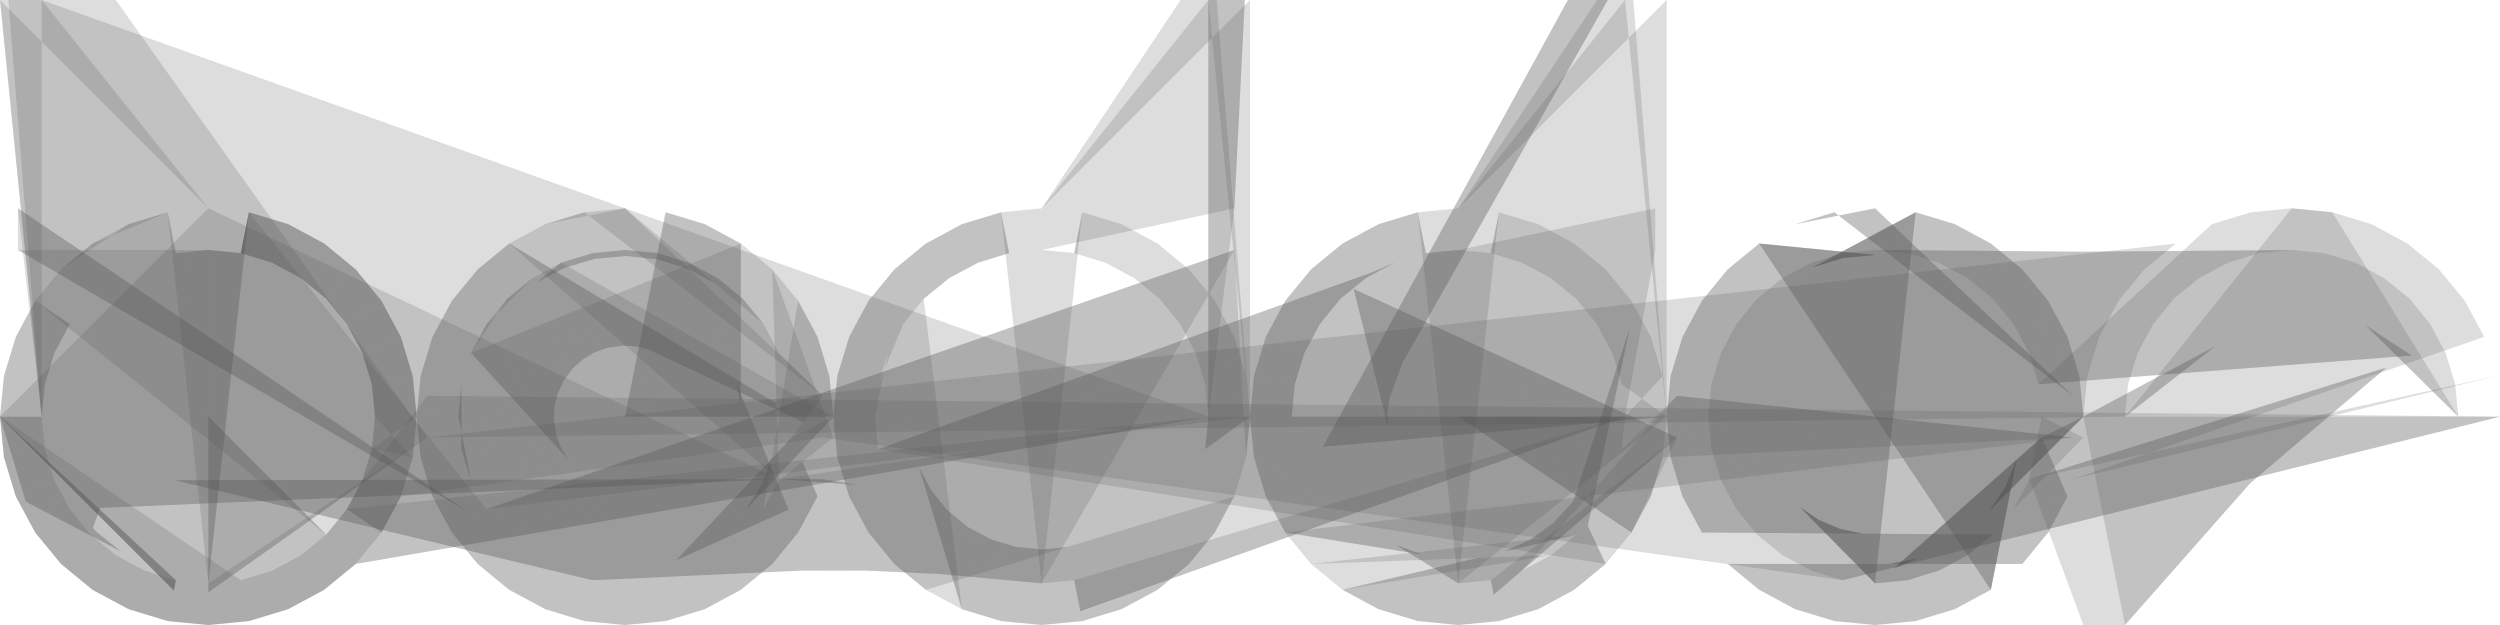 <?xml version="1.0"?>
<svg viewBox="-1 -2 12 3" version="1.1" xmlns="http://www.w3.org/2000/svg">
	<defs>
		<style type="text/css"><![CDATA[
polygon {
	opacity: 0.2;
	fill: #555;
}
		]]></style>
	</defs>
	<polygon points="-0.195,-0.981 -0.156,-0.785 -0.306,-0.739 -0.383,-0.924"/>
	<polygon points="-0.383,-0.924 -0.306,-0.739 -0.444,-0.665 -0.556,-0.831"/>
	<polygon points="-0.556,-0.831 -0.444,-0.665 -0.566,-0.566 -0.707,-0.707"/>
	<polygon points="-0.707,-0.707 -0.566,-0.566 -0.665,-0.444 -0.831,-0.556"/>
	<polygon points="-0.831,-0.556 -0.665,-0.444 -0.739,-0.306 -0.924,-0.383"/>
	<polygon points="-0.924,-0.383 -0.739,-0.306 -0.785,-0.156 -0.981,-0.195"/>
	<polygon points="-0.981,-0.195 -0.785,-0.156 -0.8,1e-06 -1.0,-0.0"/>
	<polygon points="-1.0,-0.0 -0.8,1e-06 -0.785,0.156 -0.981,0.195"/>
	<polygon points="-0.981,0.195 -0.785,0.156 -0.739,0.306 -0.924,0.383"/>
	<polygon points="-0.924,0.383 -0.739,0.306 -0.665,0.444 -0.831,0.556"/>
	<polygon points="-0.831,0.556 -0.665,0.444 -0.566,0.566 -0.707,0.707"/>
	<polygon points="-0.707,0.707 -0.566,0.566 -0.444,0.665 -0.556,0.831"/>
	<polygon points="-0.556,0.831 -0.444,0.665 -0.306,0.739 -0.383,0.924"/>
	<polygon points="-0.383,0.924 -0.306,0.739 -0.156,0.785 -0.195,0.981"/>
	<polygon points="-0.195,0.981 -0.156,0.785 -1.0,0.0 0.0,1.0"/>
	<polygon points="0.0,1.0 -1.0,0.0 0.156,0.785 0.195,0.981"/>
	<polygon points="0.195,0.981 0.156,0.785 0.306,0.739 0.383,0.924"/>
	<polygon points="0.0,0.8 -0.0,-0.8 -0.156,-0.785 -0.195,-0.981"/>
	<polygon points="0.195,-0.981 0.156,-0.785 -0.0,-0.8 0.0,0.8"/>
	<polygon points="0.383,-0.924 0.306,-0.739 0.156,-0.785 0.195,-0.981"/>
	<polygon points="0.924,-0.383 0.739,-0.306 0.665,-0.444 0.831,-0.556"/>
	<polygon points="0.981,-0.195 0.785,-0.156 0.739,-0.306 0.924,-0.383"/>
	<polygon points="1.0,-1e-06 0.8,0.0 0.785,-0.156 0.981,-0.195"/>
	<polygon points="0.981,0.195 0.785,0.156 0.8,0.0 1.0,-1e-06"/>
	<polygon points="0.924,0.383 0.739,0.306 0.785,0.156 0.981,0.195"/>
	<polygon points="0.383,0.924 0.306,0.739 0.444,0.665 0.556,0.831"/>
	<polygon points="0.556,0.831 0.444,0.665 0.566,0.566 0.707,0.707"/>
	<polygon points="0.707,0.707 0.566,0.566 0.665,0.444 0.831,0.556"/>
	<polygon points="0.831,0.556 0.665,0.444 0.739,0.306 0.924,0.383"/>
	<polygon points="0.831,-0.556 0.665,-0.444 0.566,-0.566 0.707,-0.707"/>
	<polygon points="0.707,-0.707 0.566,-0.566 0.444,-0.665 0.556,-0.831"/>
	<polygon points="0.556,-0.831 0.444,-0.665 0.306,-0.739 0.383,-0.924"/>
	<polygon points="-0.8,0.0 -1.0,-2.0 0.0,-1.0 -0.8,-2.0"/>
	<polygon points="-0.195,-0.981 -0.383,-0.924 -0.707,-0.707 -0.556,-0.831"/>
	<polygon points="-0.831,-0.556 -0.665,-0.444 -0.739,-0.306 -0.924,-0.383"/>
	<polygon points="-0.924,-0.383 -0.739,-0.306 -0.785,-0.156 -0.981,-0.195"/>
	<polygon points="-0.981,-0.195 -0.785,-0.156 -0.8,1e-06 -1.0,-0.0"/>
	<polygon points="-1.0,-0.0 -0.8,1e-06 -0.785,0.156 -0.981,0.195"/>
	<polygon points="-0.981,0.195 -0.785,0.156 -0.739,0.306 -0.924,0.383"/>
	<polygon points="-0.924,0.383 -0.739,0.306 -0.665,0.444 -0.831,0.556"/>
	<polygon points="-0.831,0.556 -0.665,0.444 -0.566,0.566 -0.707,0.707"/>
	<polygon points="-0.707,0.707 -0.566,0.566 -0.444,0.665 -0.556,0.831"/>
	<polygon points="-0.556,0.831 -0.444,0.665 -0.306,0.739 -0.383,0.924"/>
	<polygon points="-0.383,0.924 -0.306,0.739 -0.156,0.785 -0.195,0.981"/>
	<polygon points="-0.195,0.981 -0.156,0.785 -1.0,0.0 0.0,1.0"/>
	<polygon points="0.0,1.0 -1.0,0.0 -0.8,0.0 0.195,0.981"/>
	<polygon points="0.195,0.981 -0.8,0.0 -1.0,-2.0 0.383,0.924"/>
	<polygon points="0.383,0.924 -1.0,-2.0 -0.8,-2.0 0.556,0.831"/>
	<polygon points="0.556,0.831 -0.8,-2.0 4.8,0.0 0.707,0.707"/>
	<polygon points="0.707,0.707 4.8,0.0 0.665,0.444 0.831,0.556"/>
	<polygon points="0.831,0.556 0.665,0.444 0.739,0.306 0.924,0.383"/>
	<polygon points="0.566,0.566 -0.566,-0.566 -0.665,-0.444 -0.831,-0.556"/>
	<polygon points="0.444,0.665 -0.444,-0.665 -0.566,-0.566 0.566,0.566"/>
	<polygon points="0.306,0.739 -0.306,-0.739 -0.444,-0.665 0.444,0.665"/>
	<polygon points="0.383,-0.924 0.306,-0.739 0.156,-0.785 0.195,-0.981"/>
	<polygon points="0.556,-0.831 0.444,-0.665 0.306,-0.739 0.383,-0.924"/>
	<polygon points="0.707,-0.707 0.566,-0.566 0.444,-0.665 0.556,-0.831"/>
	<polygon points="0.831,-0.556 0.665,-0.444 0.566,-0.566 0.707,-0.707"/>
	<polygon points="0.924,-0.383 0.739,-0.306 0.665,-0.444 0.831,-0.556"/>
	<polygon points="0.924,0.383 0.739,0.306 0.785,0.156 0.981,0.195"/>
	<polygon points="0.981,0.195 0.785,0.156 0.8,0.0 1.0,-1e-06"/>
	<polygon points="1.0,-1e-06 0.8,0.0 0.785,-0.156 0.981,-0.195"/>
	<polygon points="0.981,-0.195 0.785,-0.156 0.739,-0.306 0.924,-0.383"/>
	<polygon points="0.195,-0.981 0.156,-0.785 -0.0,-0.8 0.0,0.8"/>
	<polygon points="0.0,0.8 -0.0,-0.8 -0.156,-0.785 0.156,0.785"/>
	<polygon points="0.156,0.785 -0.156,-0.785 -0.306,-0.739 0.306,0.739"/>
	<polygon points="5.0,0.0 4.8,-2.0 4.0,-1.0 5.0,-2.0"/>
	<polygon points="3.805,-0.981 3.844,-0.785 3.694,-0.739 3.617,-0.924"/>
	<polygon points="3.617,-0.924 3.694,-0.739 3.556,-0.665 3.444,-0.831"/>
	<polygon points="3.444,-0.831 3.556,-0.665 3.434,-0.566 3.293,-0.707"/>
	<polygon points="3.293,-0.707 3.434,-0.566 3.335,-0.444 3.169,-0.556"/>
	<polygon points="3.169,-0.556 3.335,-0.444 3.261,-0.306 3.076,-0.383"/>
	<polygon points="3.076,-0.383 3.261,-0.306 3.215,-0.156 3.019,-0.195"/>
	<polygon points="3.019,-0.195 3.215,-0.156 3.2,1e-06 3.0,-0.0"/>
	<polygon points="3.0,-0.0 3.2,1e-06 3.215,0.156 3.019,0.195"/>
	<polygon points="3.019,0.195 3.215,0.156 3.261,0.306 3.076,0.383"/>
	<polygon points="3.076,0.383 3.261,0.306 3.335,0.444 3.169,0.556"/>
	<polygon points="3.169,0.556 3.335,0.444 3.434,0.566 3.293,0.707"/>
	<polygon points="3.293,0.707 3.434,0.566 3.556,0.665 3.444,0.831"/>
	<polygon points="3.444,0.831 3.556,0.665 3.694,0.739 3.617,0.924"/>
	<polygon points="3.617,0.924 3.694,0.739 3.844,0.785 3.805,0.981"/>
	<polygon points="3.805,0.981 3.844,0.785 6.8,0.0 4.0,1.0"/>
	<polygon points="4.0,1.0 6.8,0.0 4.156,0.785 4.195,0.981"/>
	<polygon points="4.195,0.981 4.156,0.785 4.306,0.739 4.383,0.924"/>
	<polygon points="4.0,0.8 4.0,-0.8 3.844,-0.785 3.805,-0.981"/>
	<polygon points="4.195,-0.981 4.156,-0.785 4.0,-0.8 4.0,0.8"/>
	<polygon points="4.383,-0.924 4.306,-0.739 4.156,-0.785 4.195,-0.981"/>
	<polygon points="4.924,-0.383 4.739,-0.306 4.665,-0.444 4.831,-0.556"/>
	<polygon points="4.981,-0.195 4.785,-0.156 4.739,-0.306 4.924,-0.383"/>
	<polygon points="5.0,-1e-06 4.8,0.0 4.785,-0.156 4.981,-0.195"/>
	<polygon points="4.981,0.195 4.785,0.156 4.8,0.0 5.0,-1e-06"/>
	<polygon points="4.924,0.383 4.739,0.306 4.785,0.156 4.981,0.195"/>
	<polygon points="4.383,0.924 4.306,0.739 4.444,0.665 4.556,0.831"/>
	<polygon points="4.556,0.831 4.444,0.665 4.566,0.566 4.707,0.707"/>
	<polygon points="4.707,0.707 4.566,0.566 4.665,0.444 4.831,0.556"/>
	<polygon points="4.831,0.556 4.665,0.444 4.739,0.306 4.924,0.383"/>
	<polygon points="4.831,-0.556 4.665,-0.444 4.566,-0.566 4.707,-0.707"/>
	<polygon points="4.707,-0.707 4.566,-0.566 4.444,-0.665 4.556,-0.831"/>
	<polygon points="4.556,-0.831 4.444,-0.665 4.306,-0.739 4.383,-0.924"/>
	<polygon points="7.0,0.0 6.8,-2.0 6.0,-1.0 7.0,-2.0"/>
	<polygon points="5.805,-0.981 5.844,-0.785 5.694,-0.739 5.617,-0.924"/>
	<polygon points="5.617,-0.924 5.694,-0.739 5.556,-0.665 5.444,-0.831"/>
	<polygon points="5.444,-0.831 5.556,-0.665 5.434,-0.566 5.293,-0.707"/>
	<polygon points="5.293,-0.707 5.434,-0.566 5.335,-0.444 5.169,-0.556"/>
	<polygon points="5.169,-0.556 5.335,-0.444 5.261,-0.306 5.076,-0.383"/>
	<polygon points="5.076,-0.383 5.261,-0.306 5.215,-0.156 5.019,-0.195"/>
	<polygon points="5.019,-0.195 5.215,-0.156 5.2,1e-06 5.0,-0.0"/>
	<polygon points="5.0,-0.0 5.2,1e-06 5.215,0.156 5.019,0.195"/>
	<polygon points="5.019,0.195 5.215,0.156 5.261,0.306 5.076,0.383"/>
	<polygon points="5.076,0.383 5.261,0.306 5.335,0.444 5.169,0.556"/>
	<polygon points="5.169,0.556 5.335,0.444 5.434,0.566 5.293,0.707"/>
	<polygon points="5.293,0.707 5.434,0.566 5.556,0.665 5.444,0.831"/>
	<polygon points="5.444,0.831 5.556,0.665 5.694,0.739 5.617,0.924"/>
	<polygon points="5.617,0.924 5.694,0.739 5.844,0.785 5.805,0.981"/>
	<polygon points="5.805,0.981 5.844,0.785 7.05,0.1 6.0,1.0"/>
	<polygon points="6.0,1.0 7.05,0.1 6.156,0.785 6.195,0.981"/>
	<polygon points="6.195,0.981 6.156,0.785 6.306,0.739 6.383,0.924"/>
	<polygon points="6.0,0.8 6.0,-0.8 5.844,-0.785 5.805,-0.981"/>
	<polygon points="6.195,-0.981 6.156,-0.785 6.0,-0.8 6.0,0.8"/>
	<polygon points="6.383,-0.924 6.306,-0.739 6.156,-0.785 6.195,-0.981"/>
	<polygon points="6.924,-0.383 6.739,-0.306 6.665,-0.444 6.831,-0.556"/>
	<polygon points="6.981,-0.195 6.785,-0.156 6.739,-0.306 6.924,-0.383"/>
	<polygon points="6.785,-0.156 6.981,-0.195 6.8,0.0 7.0,-1e-06"/>
	<polygon points="6.924,0.383 6.739,0.306 6.785,0.156 6.981,0.195"/>
	<polygon points="6.383,0.924 6.306,0.739 6.444,0.665 6.556,0.831"/>
	<polygon points="6.556,0.831 6.444,0.665 6.566,0.566 6.707,0.707"/>
	<polygon points="6.707,0.707 6.566,0.566 6.665,0.444 6.831,0.556"/>
	<polygon points="6.831,0.556 6.665,0.444 6.739,0.306 6.924,0.383"/>
	<polygon points="6.831,-0.556 6.665,-0.444 6.566,-0.566 6.707,-0.707"/>
	<polygon points="6.707,-0.707 6.566,-0.566 6.444,-0.665 6.556,-0.831"/>
	<polygon points="6.556,-0.831 6.444,-0.665 6.306,-0.739 6.383,-0.924"/>
	<polygon points="6.981,0.195 6.785,0.156 7.05,-0.1 8.95,0.1"/>
	<polygon points="8.95,-0.1 8.0,-1.0 7.617,-0.924 7.805,-0.981"/>
	<polygon points="7.444,-0.831 8.707,-0.707 8.556,-0.831 7.293,-0.707"/>
	<polygon points="7.293,-0.707 8.556,-0.831 8.383,-0.924 7.169,-0.556"/>
	<polygon points="7.169,-0.556 8.383,-0.924 8.195,-0.981 7.076,-0.383"/>
	<polygon points="7.076,-0.383 8.195,-0.981 8.0,0.8 7.019,-0.195"/>
	<polygon points="7.019,-0.195 8.0,0.8 8.156,0.785 7.0,-0.0"/>
	<polygon points="7.0,-0.0 8.156,0.785 8.306,0.739 7.019,0.195"/>
	<polygon points="7.019,0.195 8.306,0.739 8.444,0.665 7.076,0.383"/>
	<polygon points="7.076,0.383 8.444,0.665 8.566,0.566 7.169,0.556"/>
	<polygon points="8.556,0.831 8.831,-0.556 8.707,-0.707 7.444,-0.831"/>
	<polygon points="8.383,0.924 8.924,-0.383 8.831,-0.556 8.556,0.831"/>
	<polygon points="8.195,0.981 8.981,-0.195 8.924,-0.383 8.383,0.924"/>
	<polygon points="7.444,0.831 8.831,0.556 8.924,0.383 7.617,0.924"/>
	<polygon points="7.293,0.707 8.707,0.707 8.831,0.556 7.444,0.831"/>
	<polygon points="7.617,0.924 8.924,0.383 8.8,0.1 7.805,0.981"/>
	<polygon points="7.805,0.981 8.8,0.1 9.0,-1e-06 8.0,1.0"/>
	<polygon points="8.0,1.0 9.0,-1e-06 8.981,-0.195 8.195,0.981"/>
	<polygon points="8.665,0.444 8.739,0.306 8.8,0.0 9.0,0.1"/>
	<polygon points="8.785,-0.156 10.739,-0.306 10.665,-0.444 8.739,-0.306"/>
	<polygon points="8.739,-0.306 10.665,-0.444 10.566,-0.566 8.665,-0.444"/>
	<polygon points="8.665,-0.444 10.566,-0.566 10.444,-0.665 8.566,-0.566"/>
	<polygon points="8.566,-0.566 10.444,-0.665 10.306,-0.739 8.444,-0.665"/>
	<polygon points="8.444,-0.665 10.306,-0.739 10.156,-0.785 8.306,-0.739"/>
	<polygon points="8.306,-0.739 10.156,-0.785 10.0,-0.8 8.156,-0.785"/>
	<polygon points="8.156,-0.785 10.0,-0.8 9.844,-0.785 8.0,-0.8"/>
	<polygon points="8.0,-0.8 9.844,-0.785 9.694,-0.739 7.844,-0.785"/>
	<polygon points="7.844,-0.785 9.694,-0.739 9.556,-0.665 7.694,-0.739"/>
	<polygon points="7.694,-0.739 9.556,-0.665 9.434,-0.566 7.556,-0.665"/>
	<polygon points="7.556,-0.665 9.434,-0.566 9.335,-0.444 7.434,-0.566"/>
	<polygon points="7.434,-0.566 9.335,-0.444 9.261,-0.306 7.335,-0.444"/>
	<polygon points="7.335,-0.444 9.261,-0.306 9.215,-0.156 7.261,-0.306"/>
	<polygon points="7.261,-0.306 9.215,-0.156 9.2,1e-06 7.215,-0.156"/>
	<polygon points="7.215,-0.156 9.2,1e-06 1.05,0.1 7.2,1e-06"/>
	<polygon points="7.2,1e-06 1.05,0.1 9.444,-0.831 7.215,0.156"/>
	<polygon points="7.215,0.156 9.444,-0.831 9.293,-0.707 7.261,0.306"/>
	<polygon points="9.617,-0.924 10.785,-0.156 10.739,-0.306 8.785,-0.156"/>
	<polygon points="9.805,-0.981 10.8,0.0 10.785,-0.156 9.617,-0.924"/>
	<polygon points="10.0,-1.0 10.195,-0.981 10.8,0.0 9.805,-0.981"/>
	<polygon points="9.0,1.0 10.831,-0.556 10.707,-0.707 9.2,1.0"/>
	<polygon points="8.741,0.3 10.924,-0.383 10.831,-0.556 9.0,1.0"/>
	<polygon points="10.924,-0.383 8.741,0.3 10.981,-0.195 8.949,0.3"/>
	<polygon points="7.694,0.739 9.0,-0.0 11.0,-1e-06 7.844,0.785"/>
	<polygon points="7.261,0.306 9.293,-0.707 9.169,-0.556 7.335,0.444"/>
	<polygon points="7.335,0.444 9.169,-0.556 9.076,-0.383 7.434,0.566"/>
	<polygon points="7.434,0.566 9.076,-0.383 9.019,-0.195 7.556,0.665"/>
	<polygon points="7.556,0.665 9.019,-0.195 9.0,-0.0 7.694,0.739"/>
	<polygon points="9.2,1.0 10.707,-0.707 10.556,-0.831 9.0,0.0"/>
	<polygon points="9.0,0.0 10.556,-0.831 10.383,-0.924 9.2,0.0"/>
	<polygon points="9.2,0.0 10.383,-0.924 10.195,-0.981 10.0,-1.0"/>
	<polygon points="7.844,0.785 11.0,-1e-06 1.05,-0.1 2.95,0.1"/>
	<polygon points="2.95,-0.1 2.8,0.0 2.785,-0.156 2.739,-0.306"/>
	<polygon points="2.0,-1.0 2.665,-0.444 2.566,-0.566 1.805,-0.981"/>
	<polygon points="1.805,-0.981 2.566,-0.566 2.444,-0.665 1.617,-0.924"/>
	<polygon points="1.617,-0.924 2.444,-0.665 2.306,-0.739 1.444,-0.831"/>
	<polygon points="1.444,-0.831 2.306,-0.739 2.156,-0.785 1.293,-0.707"/>
	<polygon points="1.293,-0.707 2.156,-0.785 2.0,-0.8 1.169,-0.556"/>
	<polygon points="1.169,-0.556 2.0,-0.8 1.844,-0.785 1.076,-0.383"/>
	<polygon points="1.076,-0.383 1.844,-0.785 1.694,-0.739 1.019,-0.195"/>
	<polygon points="1.019,-0.195 1.694,-0.739 3.0,-1e-06 1.0,-0.0"/>
	<polygon points="1.0,-0.0 3.0,-1e-06 2.981,-0.195 1.019,0.195"/>
	<polygon points="2.8,0.1 3.0,0.1 2.8,0.0 2.95,-0.1"/>
	<polygon points="2.924,0.383 2.739,0.306 3.0,0.1 2.8,0.1"/>
	<polygon points="2.831,0.556 2.665,0.444 2.739,0.306 2.924,0.383"/>
	<polygon points="2.195,0.981 2.156,0.785 2.306,0.739 2.383,0.924"/>
	<polygon points="2.0,1.0 2.0,0.8 2.156,0.785 2.195,0.981"/>
	<polygon points="1.805,0.981 2.195,-0.981 2.0,0.8 2.0,1.0"/>
	<polygon points="1.617,0.924 2.383,-0.924 2.195,-0.981 1.805,0.981"/>
	<polygon points="1.444,0.831 2.556,-0.831 2.383,-0.924 1.617,0.924"/>
	<polygon points="1.019,0.195 2.981,-0.195 2.924,-0.383 1.076,0.383"/>
	<polygon points="1.076,0.383 2.924,-0.383 2.831,-0.556 1.169,0.556"/>
	<polygon points="1.169,0.556 2.831,-0.556 2.707,-0.707 1.293,0.707"/>
	<polygon points="1.293,0.707 2.707,-0.707 2.556,-0.831 1.444,0.831"/>
	<polygon points="2.383,0.924 2.306,0.739 2.444,0.665 2.556,0.831"/>
	<polygon points="2.556,0.831 2.444,0.665 2.566,0.566 2.707,0.707"/>
	<polygon points="2.707,0.707 2.566,0.566 2.665,0.444 2.831,0.556"/>
	<polygon points="1.556,-0.665 1.434,-0.566 1.261,-0.306 1.335,-0.444"/>
	<polygon points="1.215,-0.156 1.2,1e-06 1.261,0.306 1.215,0.156"/>
	<polygon points="1.335,0.444 -0.0,-0.8 -0.914,-0.8 1.434,0.566"/>
	<polygon points="1.434,0.566 -0.914,-0.8 -0.914,-1.0 1.556,0.665"/>
	<polygon points="1.556,0.665 -0.914,-1.0 -0.8,1e-06 1.694,0.739"/>
	<polygon points="1.694,0.739 -0.8,1e-06 -0.785,0.156 1.844,0.785"/>
	<polygon points="1.844,0.785 -0.785,0.156 -0.739,0.306 2.949,0.3"/>
	<polygon points="2.949,0.3 -0.739,0.306 -0.665,0.444 2.741,0.3"/>
	<polygon points="2.741,0.3 -0.665,0.444 -0.566,0.566 0.0,-1.0"/>
	<polygon points="0.0,-1.0 -0.566,0.566 -0.444,0.665 -1.0,-0.0"/>
	<polygon points="-1.0,-0.0 -0.444,0.665 -0.306,0.739 -0.981,0.195"/>
	<polygon points="-0.981,0.195 -0.306,0.739 -0.156,0.785 -0.924,0.383"/>
	<polygon points="-0.924,0.383 -0.156,0.785 -1.0,0.0 -0.831,0.556"/>
	<polygon points="-0.831,0.556 -1.0,0.0 -0.8,0.0 -0.707,0.707"/>
	<polygon points="-0.707,0.707 -0.8,0.0 -1.0,-2.5 -0.556,0.831"/>
	<polygon points="-0.556,0.831 -1.0,-2.5 -0.8,-2.5 -0.383,0.924"/>
	<polygon points="-0.383,0.924 -0.8,-2.5 1.05,0.1 -0.195,0.981"/>
	<polygon points="-0.195,0.981 1.05,0.1 0.0,0.8 0.0,1.0"/>
	<polygon points="0.0,1.0 0.0,0.8 0.156,0.785 0.195,0.981"/>
	<polygon points="0.195,-0.981 0.156,-0.785 -0.0,-0.8 1.335,0.444"/>
	<polygon points="0.383,-0.924 0.306,-0.739 0.156,-0.785 0.195,-0.981"/>
	<polygon points="0.556,-0.831 0.444,-0.665 0.306,-0.739 0.383,-0.924"/>
	<polygon points="0.981,-0.195 0.785,-0.156 0.739,-0.306 0.924,-0.383"/>
	<polygon points="1.0,-1e-06 0.8,0.0 0.785,-0.156 0.981,-0.195"/>
	<polygon points="0.8,0.0 1.0,-1e-06 0.785,0.156 0.981,0.195"/>
	<polygon points="0.831,0.556 0.665,0.444 0.739,0.306 0.924,0.383"/>
	<polygon points="0.195,0.981 0.156,0.785 0.306,0.739 0.383,0.924"/>
	<polygon points="0.383,0.924 0.306,0.739 0.444,0.665 0.556,0.831"/>
	<polygon points="0.556,0.831 0.444,0.665 0.566,0.566 0.707,0.707"/>
	<polygon points="0.707,0.707 0.566,0.566 0.665,0.444 0.831,0.556"/>
	<polygon points="0.924,-0.383 0.739,-0.306 0.665,-0.444 0.831,-0.556"/>
	<polygon points="0.831,-0.556 0.665,-0.444 0.566,-0.566 0.707,-0.707"/>
	<polygon points="0.707,-0.707 0.566,-0.566 0.444,-0.665 0.556,-0.831"/>
	<polygon points="0.924,0.383 0.739,0.306 1.05,-0.1 2.95,0.1"/>
	<polygon points="2.95,-0.1 2.0,-1.0 1.617,-0.924 1.805,-0.981"/>
	<polygon points="1.444,-0.831 3.0,0.1 2.8,0.0 1.293,-0.707"/>
	<polygon points="1.293,-0.707 2.8,0.0 2.785,-0.156 1.169,-0.556"/>
	<polygon points="1.169,-0.556 2.785,-0.156 2.739,-0.306 1.076,-0.383"/>
	<polygon points="1.076,-0.383 2.739,-0.306 2.665,-0.444 1.019,-0.195"/>
	<polygon points="1.019,-0.195 2.665,-0.444 2.566,-0.566 1.0,-0.0"/>
	<polygon points="1.0,-0.0 2.566,-0.566 2.444,-0.665 1.019,0.195"/>
	<polygon points="1.019,0.195 2.444,-0.665 2.306,-0.739 1.076,0.383"/>
	<polygon points="1.076,0.383 2.306,-0.739 2.156,-0.785 1.169,0.556"/>
	<polygon points="1.169,0.556 2.156,-0.785 2.0,-0.8 1.293,0.707"/>
	<polygon points="1.293,0.707 2.0,-0.8 1.844,-0.785 1.444,0.831"/>
	<polygon points="1.444,0.831 1.844,-0.785 1.694,-0.739 1.617,0.924"/>
	<polygon points="1.617,0.924 1.694,-0.739 1.556,-0.665 1.805,0.981"/>
	<polygon points="1.805,0.981 1.556,-0.665 1.434,-0.566 2.0,1.0"/>
	<polygon points="2.0,1.0 1.434,-0.566 1.335,-0.444 2.195,0.981"/>
	<polygon points="2.195,0.981 1.335,-0.444 1.261,-0.306 2.383,0.924"/>
	<polygon points="2.383,0.924 1.261,-0.306 2.556,-0.831 2.556,0.831"/>
	<polygon points="2.556,0.831 2.556,-0.831 2.383,-0.924 2.707,0.707"/>
	<polygon points="3.0,0.1 1.444,-0.831 2.739,0.306 2.707,-0.707"/>
	<polygon points="2.924,-0.383 2.566,0.566 2.665,0.444 2.831,-0.556"/>
	<polygon points="2.981,-0.195 2.444,0.665 2.566,0.566 2.924,-0.383"/>
	<polygon points="3.0,-1e-06 2.306,0.739 2.444,0.665 2.981,-0.195"/>
	<polygon points="2.707,0.707 2.383,-0.924 2.195,-0.981 2.831,0.556"/>
	<polygon points="2.831,0.556 2.195,-0.981 2.0,0.8 2.924,0.383"/>
	<polygon points="2.924,0.383 2.0,0.8 2.156,0.785 2.8,0.1"/>
	<polygon points="2.8,0.1 2.156,0.785 2.306,0.739 3.0,-1e-06"/>
	<polygon points="1.215,-0.156 1.2,1e-06 1.261,0.306 1.215,0.156"/>
	<polygon points="1.335,0.444 4.925,-0.8 4.0,0.8 1.434,0.566"/>
	<polygon points="1.434,0.566 4.0,0.8 4.156,0.785 1.556,0.665"/>
	<polygon points="1.556,0.665 4.156,0.785 4.306,0.739 1.694,0.739"/>
	<polygon points="1.694,0.739 4.306,0.739 4.444,0.665 1.844,0.785"/>
	<polygon points="1.844,0.785 4.444,0.665 4.566,0.566 2.949,0.3"/>
	<polygon points="2.949,0.3 4.566,0.566 4.665,0.444 2.741,0.3"/>
	<polygon points="2.741,0.3 4.665,0.444 4.739,0.306 4.8,0.0"/>
	<polygon points="4.8,0.0 4.739,0.306 4.785,0.156 5.0,0.0"/>
	<polygon points="5.0,0.0 4.785,0.156 4.8,0.0 4.8,-2.5"/>
	<polygon points="4.8,-2.5 4.8,0.0 4.925,-1.0 5.0,-2.5"/>
	<polygon points="5.0,-2.5 4.925,-1.0 4.0,-0.8 4.0,-1.0"/>
	<polygon points="4.0,-1.0 4.0,-0.8 3.844,-0.785 3.805,-0.981"/>
	<polygon points="3.805,-0.981 3.844,-0.785 3.694,-0.739 3.617,-0.924"/>
	<polygon points="3.617,-0.924 3.694,-0.739 3.556,-0.665 3.444,-0.831"/>
	<polygon points="3.444,-0.831 3.556,-0.665 3.434,-0.566 3.293,-0.707"/>
	<polygon points="3.293,-0.707 3.434,-0.566 3.617,0.924 3.169,-0.556"/>
	<polygon points="3.169,-0.556 3.617,0.924 3.805,0.981 3.076,-0.383"/>
	<polygon points="4.925,-0.8 1.335,0.444 5.0,-1e-06 4.981,0.195"/>
	<polygon points="3.293,0.707 4.831,0.556 4.924,0.383 3.444,0.831"/>
	<polygon points="3.169,0.556 4.707,0.707 4.831,0.556 3.293,0.707"/>
	<polygon points="3.076,0.383 4.556,0.831 4.707,0.707 3.169,0.556"/>
	<polygon points="3.076,-0.383 3.805,0.981 4.0,1.0 3.019,-0.195"/>
	<polygon points="3.019,-0.195 4.0,1.0 4.195,0.981 3.0,-0.0"/>
	<polygon points="3.0,-0.0 4.195,0.981 4.383,0.924 3.019,0.195"/>
	<polygon points="3.019,0.195 4.383,0.924 4.556,0.831 3.076,0.383"/>
	<polygon points="3.335,-0.444 3.261,-0.306 3.2,1e-06 3.215,-0.156"/>
	<polygon points="3.215,0.156 5.844,-0.785 5.694,-0.739 3.261,0.306"/>
	<polygon points="3.261,0.306 5.694,-0.739 5.556,-0.665 3.335,0.444"/>
	<polygon points="3.335,0.444 5.556,-0.665 5.434,-0.566 3.434,0.566"/>
	<polygon points="3.434,0.566 5.434,-0.566 5.335,-0.444 3.556,0.665"/>
	<polygon points="3.556,0.665 5.335,-0.444 5.261,-0.306 3.694,0.739"/>
	<polygon points="3.694,0.739 5.261,-0.306 5.215,-0.156 3.844,0.785"/>
	<polygon points="3.844,0.785 5.215,-0.156 5.2,1e-06 6.8,0.0"/>
	<polygon points="6.8,0.0 5.2,1e-06 5.215,0.156 7.0,0.0"/>
	<polygon points="7.0,0.0 5.215,0.156 5.261,0.306 6.8,-2.5"/>
	<polygon points="6.8,-2.5 5.261,0.306 5.335,0.444 7.0,-2.5"/>
	<polygon points="7.0,-2.5 5.335,0.444 5.434,0.566 6.0,-1.0"/>
	<polygon points="6.0,-1.0 5.434,0.566 5.556,0.665 5.805,-0.981"/>
	<polygon points="5.805,-0.981 5.556,0.665 5.694,0.739 5.617,-0.924"/>
	<polygon points="5.617,-0.924 5.694,0.739 5.844,0.785 5.444,-0.831"/>
	<polygon points="5.444,-0.831 5.844,0.785 7.05,0.1 5.293,-0.707"/>
	<polygon points="5.293,-0.707 7.05,0.1 6.831,0.556 5.169,-0.556"/>
	<polygon points="5.169,-0.556 6.831,0.556 6.924,0.383 5.076,-0.383"/>
	<polygon points="6.707,0.707 6.0,-0.8 5.844,-0.785 3.215,0.156"/>
	<polygon points="6.556,0.831 6.945,-1.0 6.0,-0.8 6.707,0.707"/>
	<polygon points="6.383,0.924 6.945,-0.8 6.945,-1.0 6.556,0.831"/>
	<polygon points="5.617,0.924 6.665,0.444 6.739,0.306 5.805,0.981"/>
	<polygon points="5.444,0.831 6.566,0.566 6.665,0.444 5.617,0.924"/>
	<polygon points="6.566,0.566 5.444,0.831 6.444,0.665 5.293,0.707"/>
	<polygon points="5.076,0.383 6.156,0.785 6.306,0.739 5.169,0.556"/>
	<polygon points="5.076,-0.383 6.924,0.383 6.981,0.195 5.019,-0.195"/>
	<polygon points="5.019,-0.195 6.981,0.195 7.0,-1e-06 5.0,-0.0"/>
	<polygon points="5.0,-0.0 7.0,-1e-06 6.0,0.8 5.019,0.195"/>
	<polygon points="5.019,0.195 6.0,0.8 6.156,0.785 5.076,0.383"/>
	<polygon points="5.805,0.981 6.739,0.306 6.785,0.156 6.0,1.0"/>
	<polygon points="6.0,1.0 6.785,0.156 6.8,0.0 6.195,0.981"/>
	<polygon points="6.195,0.981 6.8,0.0 6.945,-0.8 6.383,0.924"/>
	<polygon points="5.169,0.556 6.306,0.739 7.05,-0.1 8.95,0.1"/>
	<polygon points="8.95,-0.1 8.0,-1.0 7.617,-0.924 7.805,-0.981"/>
	<polygon points="7.444,-0.831 8.707,-0.707 8.556,-0.831 7.293,-0.707"/>
	<polygon points="7.293,-0.707 8.556,-0.831 8.383,-0.924 7.169,-0.556"/>
	<polygon points="7.169,-0.556 8.383,-0.924 8.195,-0.981 7.076,-0.383"/>
	<polygon points="7.076,-0.383 8.195,-0.981 8.0,0.8 7.019,-0.195"/>
	<polygon points="7.019,-0.195 8.0,0.8 8.156,0.785 7.0,-0.0"/>
	<polygon points="7.0,-0.0 8.156,0.785 8.306,0.739 7.019,0.195"/>
	<polygon points="7.019,0.195 8.306,0.739 8.444,0.665 7.076,0.383"/>
	<polygon points="7.076,0.383 8.444,0.665 8.566,0.566 7.169,0.556"/>
	<polygon points="8.556,0.831 8.831,-0.556 8.707,-0.707 7.444,-0.831"/>
	<polygon points="8.383,0.924 8.924,-0.383 8.831,-0.556 8.556,0.831"/>
	<polygon points="8.195,0.981 8.981,-0.195 8.924,-0.383 8.383,0.924"/>
	<polygon points="7.444,0.831 8.831,0.556 8.924,0.383 7.617,0.924"/>
	<polygon points="7.293,0.707 8.707,0.707 8.831,0.556 7.444,0.831"/>
	<polygon points="7.617,0.924 8.924,0.383 8.8,0.1 7.805,0.981"/>
	<polygon points="7.805,0.981 8.8,0.1 9.0,-1e-06 8.0,1.0"/>
	<polygon points="8.0,1.0 9.0,-1e-06 8.981,-0.195 8.195,0.981"/>
</svg>